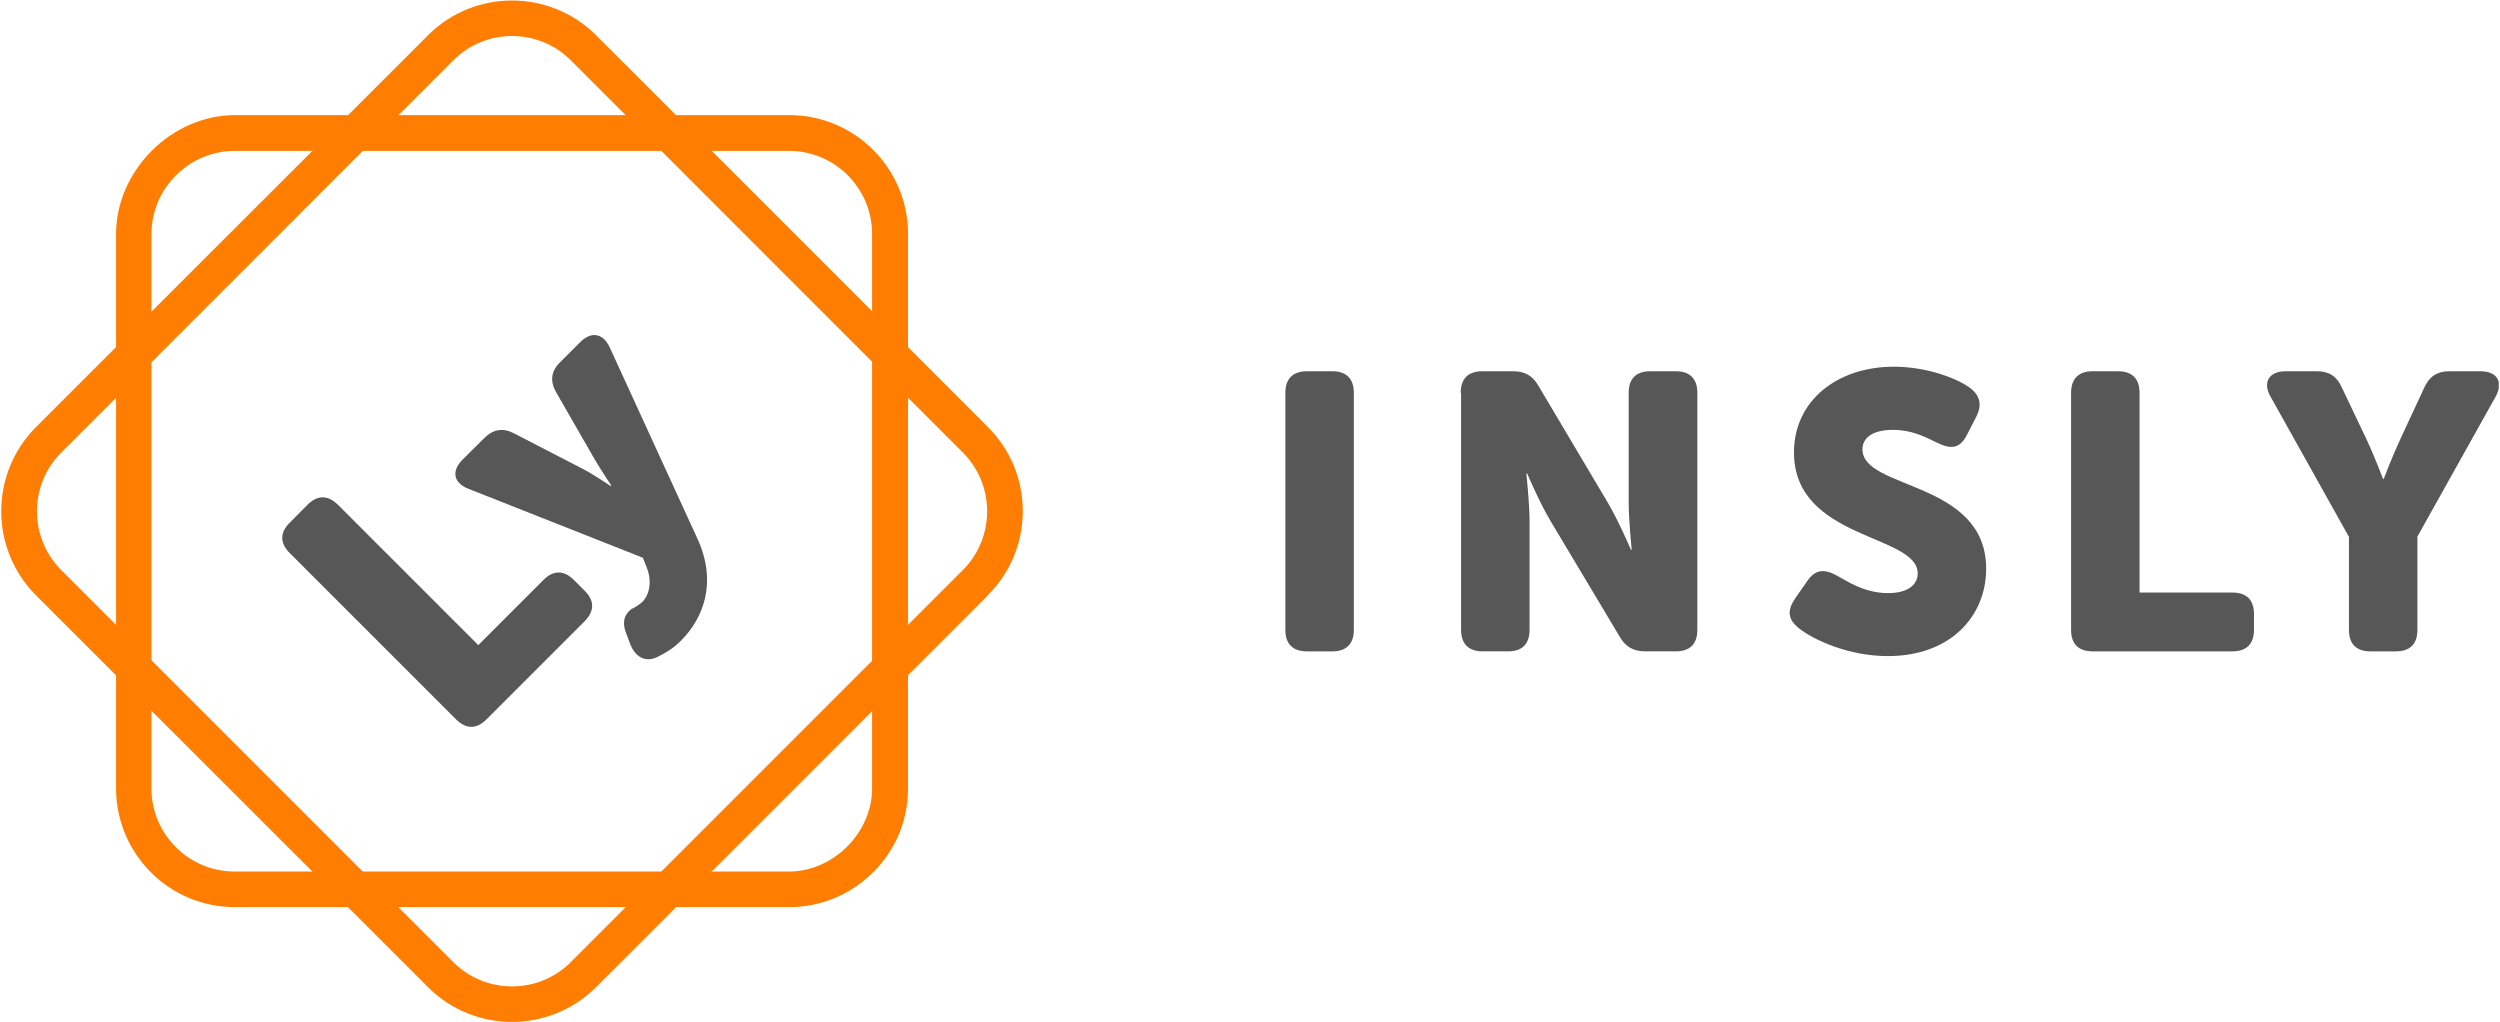 <?xml version="1.0" encoding="UTF-8" standalone="no"?>
<svg
   id="Warstwa_2"
   data-name="Warstwa 2"
   viewBox="0 0 132.04 54"
   version="1.1"
   sodipodi:docname="insly.svg"
   inkscape:version="1.2.2 (b0a8486541, 2022-12-01)"
   xmlns:inkscape="http://www.inkscape.org/namespaces/inkscape"
   xmlns:sodipodi="http://sodipodi.sourceforge.net/DTD/sodipodi-0.dtd"
   xmlns="http://www.w3.org/2000/svg"
   xmlns:svg="http://www.w3.org/2000/svg">
  <sodipodi:namedview
     id="namedview571"
     pagecolor="#ffffff"
     bordercolor="#000000"
     borderopacity="0.25"
     inkscape:showpageshadow="2"
     inkscape:pageopacity="0.0"
     inkscape:pagecheckerboard="0"
     inkscape:deskcolor="#d1d1d1"
     showgrid="false"
     inkscape:zoom="9.8757957"
     inkscape:cx="66.070625"
     inkscape:cy="27.086425"
     inkscape:window-width="1920"
     inkscape:window-height="1008"
     inkscape:window-x="0"
     inkscape:window-y="0"
     inkscape:window-maximized="1"
     inkscape:current-layer="Warstwa_2" />
  <defs
     id="defs545">
    <style
       id="style540">
      .cls-1 {
        fill: #ff7d00;
      }

      .cls-1, .cls-2, .cls-3 {
        stroke-width: 0px;
      }

      .cls-2 {
        fill: none;
      }

      .cls-3 {
        fill: #575757;
      }

      .cls-4 {
        clip-path: url(#clippath);
      }
    </style>
    <clipPath
       id="clippath">
      <rect
         class="cls-2"
         width="132.04"
         height="54"
         id="rect542" />
    </clipPath>
  </defs>
  <g
     id="Warstwa_1-2"
     data-name="Warstwa 1"
     transform="matrix(0.999,0,0,0.999,0.066,0.027)">
    <g
       class="cls-4"
       clip-path="url(#clippath)"
       id="g567">
      <g
         id="g565">
        <path
           class="cls-3"
           d="m 67.89,20.74 c 0,-0.74 0.39,-1.14 1.14,-1.14 h 1.34 c 0.75,0 1.14,0.4 1.14,1.14 v 12.53 c 0,0.75 -0.4,1.14 -1.14,1.14 h -1.34 c -0.75,0 -1.14,-0.39 -1.14,-1.14 z"
           id="path547" />
        <path
           class="cls-3"
           d="m 77.16,20.74 c 0,-0.74 0.39,-1.14 1.14,-1.14 h 1.61 c 0.64,0 1.05,0.23 1.36,0.77 l 3.65,6.15 c 0.58,0.97 1.24,2.52 1.24,2.52 h 0.04 c 0,0 -0.16,-1.59 -0.16,-2.52 v -5.78 c 0,-0.74 0.39,-1.14 1.14,-1.14 h 1.35 c 0.75,0 1.14,0.4 1.14,1.14 v 12.53 c 0,0.75 -0.39,1.14 -1.14,1.14 h -1.61 c -0.62,0 -1.04,-0.23 -1.35,-0.77 L 81.91,27.52 C 81.33,26.55 80.67,25 80.67,25 h -0.04 c 0,0 0.17,1.59 0.17,2.52 v 5.75 c 0,0.75 -0.39,1.14 -1.14,1.14 h -1.34 c -0.74,0 -1.14,-0.39 -1.14,-1.14 V 20.74 Z"
           id="path549" />
        <path
           class="cls-3"
           d="m 94.84,31.61 0.65,-0.93 c 0.41,-0.6 0.89,-0.65 1.57,-0.27 0.48,0.25 1.41,0.92 2.69,0.92 1.07,0 1.57,-0.46 1.57,-1.04 0,-2.09 -6.54,-1.76 -6.54,-6.4 0,-2.73 2.28,-4.53 5.28,-4.53 1.72,0 3.3,0.6 4,1.1 0.6,0.44 0.66,0.96 0.35,1.56 l -0.5,0.97 c -0.41,0.8 -0.97,0.68 -1.56,0.39 -0.68,-0.33 -1.36,-0.68 -2.34,-0.68 -1.13,0 -1.61,0.46 -1.61,1.03 0,2.15 6.54,1.64 6.54,6.31 0,2.49 -1.86,4.62 -5.2,4.62 -2.07,0 -3.91,-0.85 -4.7,-1.47 -0.43,-0.35 -0.74,-0.8 -0.2,-1.57 z"
           id="path551" />
        <path
           class="cls-3"
           d="m 109.43,20.74 c 0,-0.74 0.39,-1.14 1.14,-1.14 h 1.34 c 0.75,0 1.14,0.4 1.14,1.14 V 31.3 h 4.91 c 0.75,0 1.14,0.39 1.14,1.14 v 0.83 c 0,0.75 -0.4,1.14 -1.14,1.14 h -7.39 c -0.75,0 -1.14,-0.39 -1.14,-1.14 z"
           id="path553" />
        <path
           class="cls-3"
           d="m 124.11,28.34 -4.12,-7.37 c -0.46,-0.78 -0.1,-1.37 0.79,-1.37 h 1.64 c 0.65,0 1.06,0.27 1.32,0.85 l 1.29,2.71 c 0.48,1.02 0.89,2.13 0.89,2.13 h 0.04 c 0,0 0.42,-1.12 0.89,-2.13 l 1.26,-2.71 c 0.27,-0.58 0.68,-0.85 1.32,-0.85 h 1.64 c 0.89,0 1.24,0.58 0.79,1.37 l -4.12,7.37 v 4.93 c 0,0.75 -0.39,1.14 -1.14,1.14 h -1.34 c -0.75,0 -1.14,-0.39 -1.14,-1.14 v -4.93 0 z"
           id="path555" />
        <path
           class="cls-1"
           d="m 3.17,23.9 c -1.71,1.71 -1.71,4.5 0,6.21 L 23.9,50.84 c 1.71,1.71 4.5,1.71 6.21,0 L 50.84,30.11 c 1.71,-1.71 1.71,-4.5 0,-6.21 L 30.11,3.16 c -1.71,-1.71 -4.5,-1.71 -6.21,0 z m 49,7.54 -20.73,20.73 c -2.45,2.44 -6.43,2.44 -8.87,0 L 1.83,31.44 c -2.44,-2.45 -2.44,-6.43 0,-8.88 L 22.57,1.83 c 2.44,-2.44 6.42,-2.44 8.87,0 l 20.73,20.73 c 2.45,2.44 2.45,6.42 0,8.87 z"
           id="path557" />
        <path
           class="cls-1"
           d="m 9.24,9.24 c -0.84,0.83 -1.29,1.94 -1.3,3.1 v 29.32 c 0,2.42 1.98,4.39 4.39,4.39 h 29.32 c 2.34,0 4.39,-2.06 4.39,-4.39 V 12.34 c 0,-2.42 -1.97,-4.39 -4.39,-4.39 H 12.34 c -1.16,0 -2.26,0.46 -3.1,1.29 z m 36.85,36.85 c -1.19,1.19 -2.77,1.84 -4.43,1.84 H 12.34 c -3.46,0 -6.27,-2.82 -6.27,-6.28 V 12.34 C 6.07,9 9,6.06 12.35,6.06 h 29.32 c 3.46,0 6.27,2.82 6.27,6.28 v 29.32 c 0,1.67 -0.65,3.24 -1.84,4.43 z"
           id="path559" />
        <path
           class="cls-3"
           d="m 15.25,29.21 c -0.52,-0.52 -0.53,-1.08 0,-1.6 l 0.94,-0.95 c 0.53,-0.53 1.08,-0.52 1.61,0 l 7.42,7.42 3.45,-3.45 c 0.52,-0.52 1.07,-0.52 1.6,0 l 0.58,0.58 c 0.52,0.52 0.52,1.07 0,1.6 l -5.2,5.2 c -0.52,0.52 -1.07,0.52 -1.6,0 L 15.24,29.2 Z"
           id="path561" />
        <path
           class="cls-3"
           d="m 33.38,32.15 c 0.14,-0.08 0.33,-0.19 0.51,-0.35 0.45,-0.46 0.49,-1.22 0.23,-1.84 l -0.2,-0.5 -9.21,-3.64 c -0.8,-0.31 -0.93,-0.93 -0.32,-1.55 l 1.14,-1.13 c 0.48,-0.48 0.99,-0.56 1.57,-0.26 l 3.68,1.9 c 0.54,0.28 1.44,0.89 1.44,0.89 l 0.03,-0.03 c 0,0 -0.57,-0.86 -0.87,-1.37 L 29.33,20.7 C 29,20.11 29.07,19.59 29.55,19.12 l 1.06,-1.06 c 0.58,-0.58 1.21,-0.48 1.56,0.28 l 4.64,10.12 c 1.05,2.3 0.32,4.19 -0.87,5.38 -0.39,0.4 -0.84,0.67 -1.24,0.86 -0.63,0.32 -1.18,0.01 -1.44,-0.66 l -0.23,-0.61 c -0.25,-0.66 -0.02,-1.04 0.34,-1.3 z"
           id="path563" />
      </g>
    </g>
  </g>
</svg>
